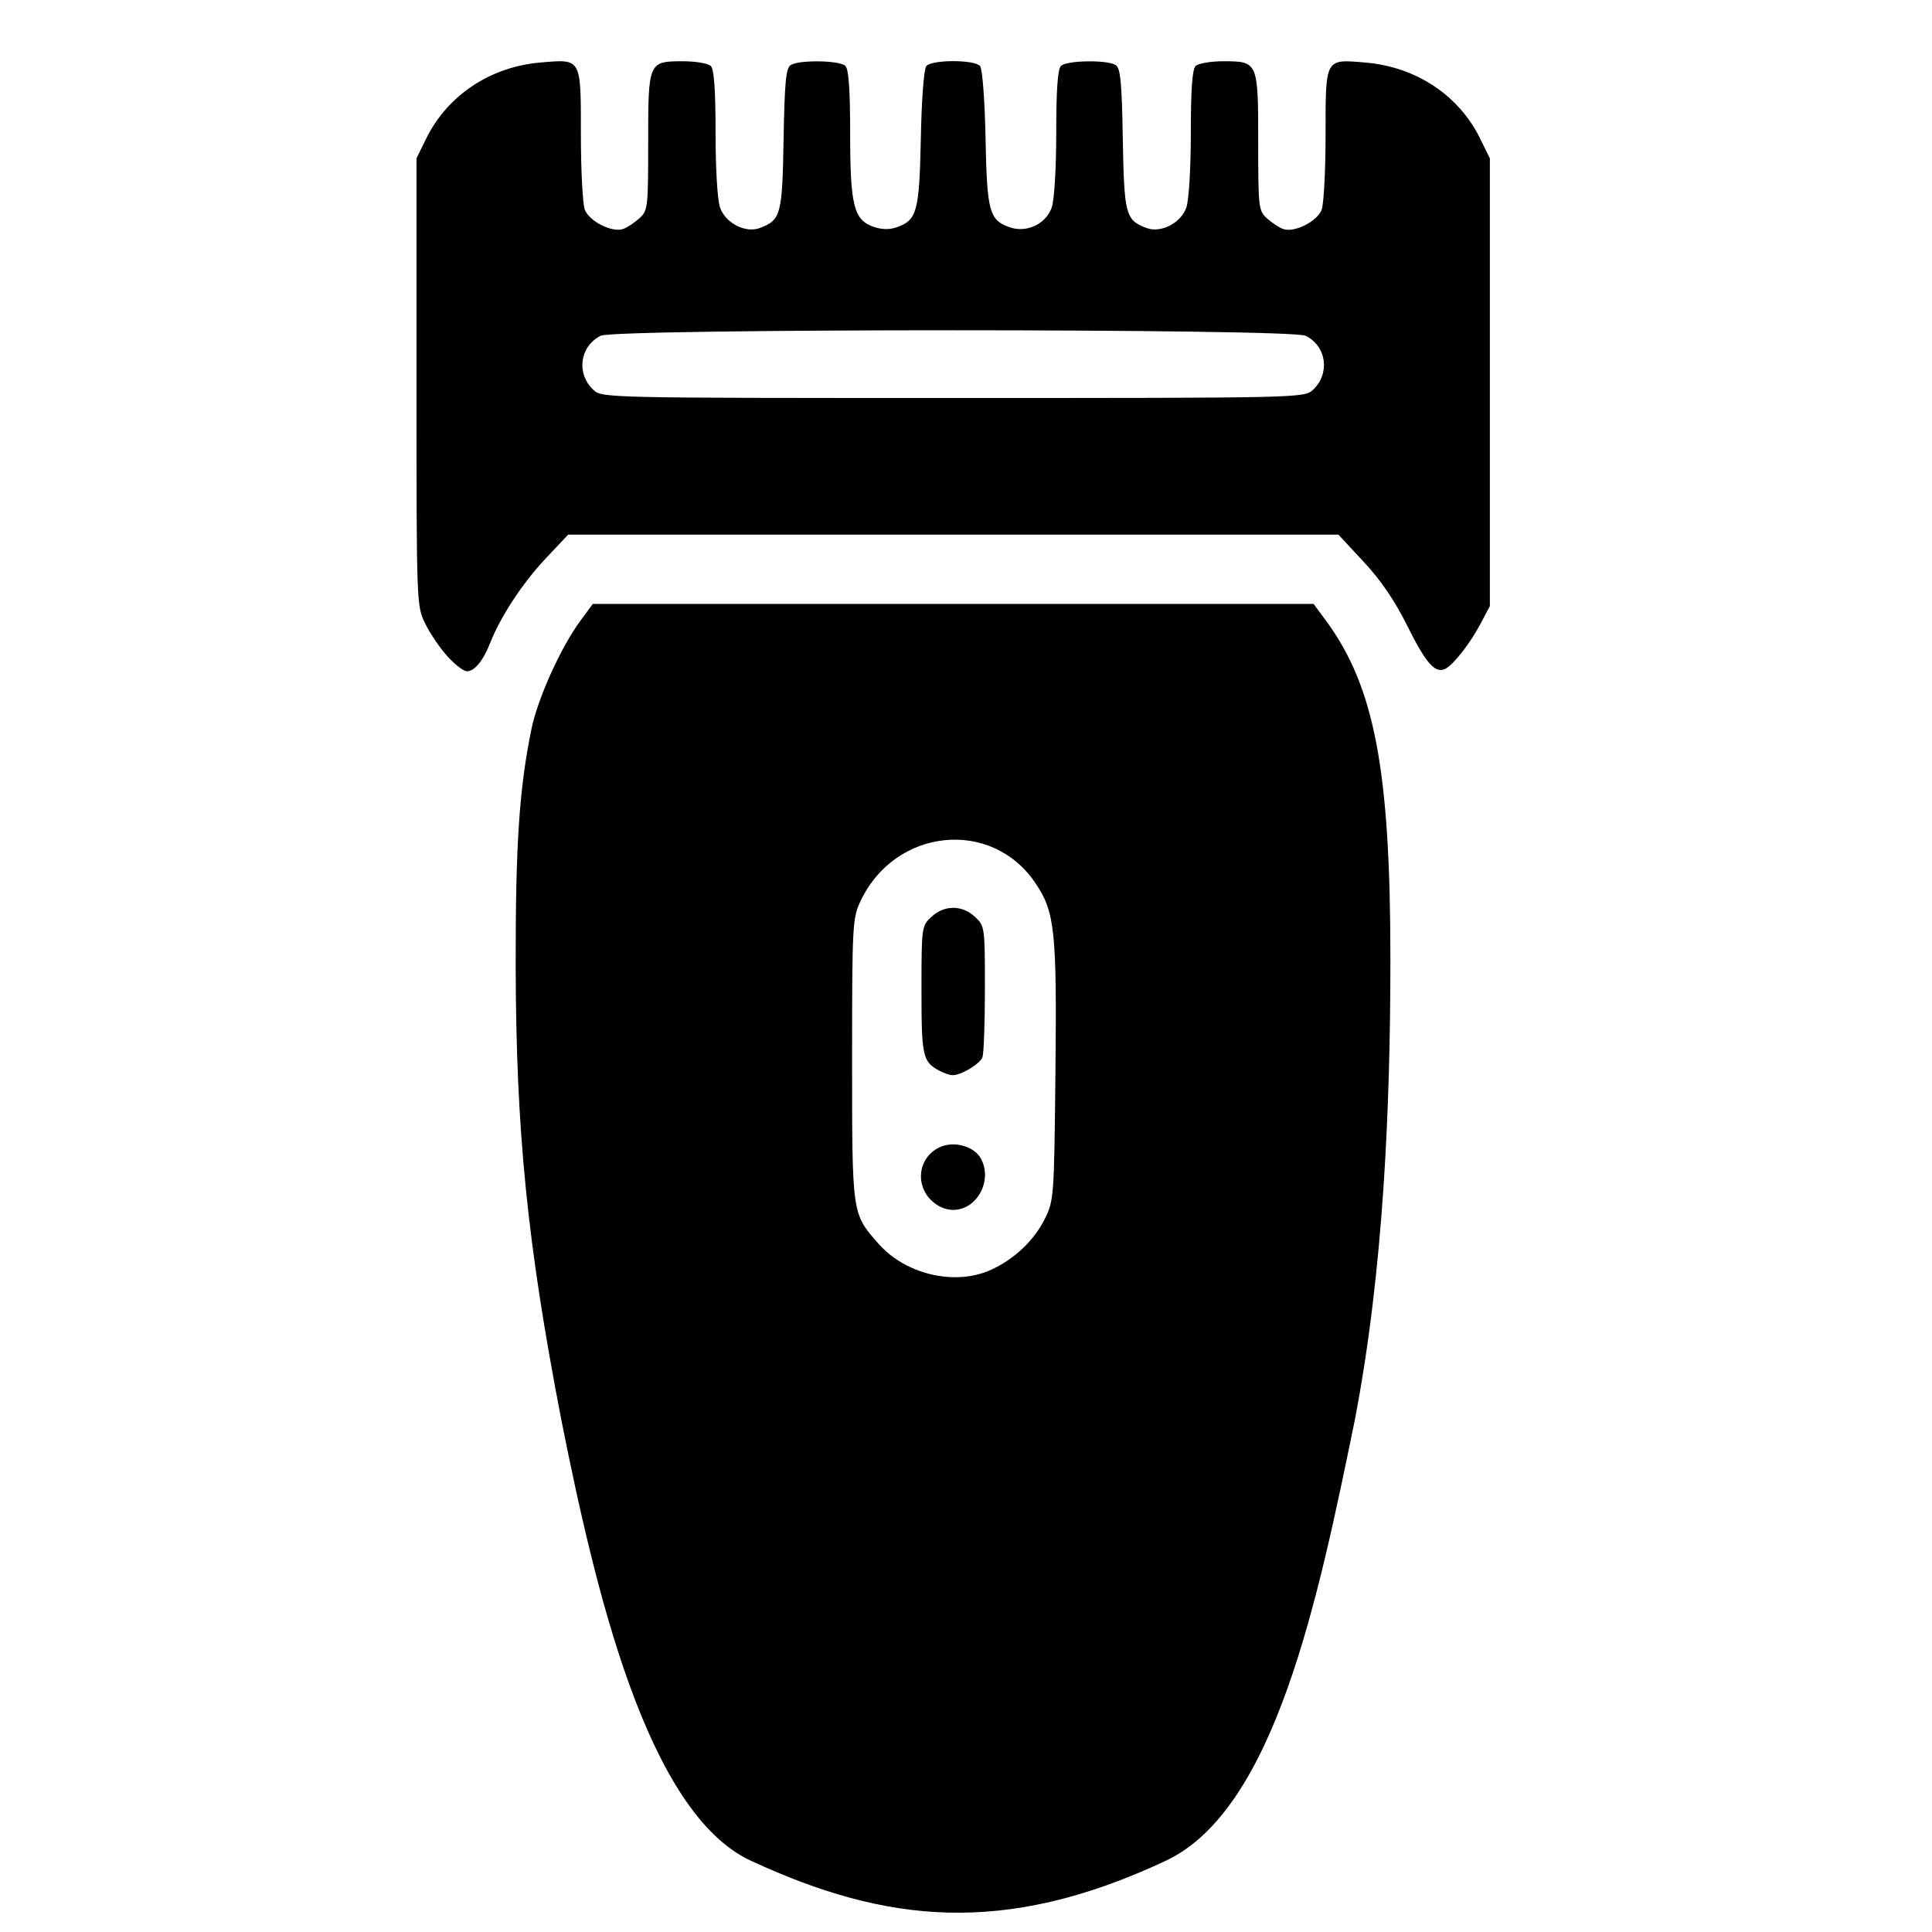 <?xml version="1.0" encoding="UTF-8" standalone="no"?>
<svg
   xmlns:dc="http://purl.org/dc/elements/1.1/"
   xmlns:cc="http://creativecommons.org/ns#"
   xmlns:rdf="http://www.w3.org/1999/02/22-rdf-syntax-ns#"
   xmlns:svg="http://www.w3.org/2000/svg"
   xmlns="http://www.w3.org/2000/svg"
   xmlns:sodipodi="http://sodipodi.sourceforge.net/DTD/sodipodi-0.dtd"
   xmlns:inkscape="http://www.inkscape.org/namespaces/inkscape"
   width="24"
   height="24"
   viewBox="0 0 24 24"
   version="1.1"
   id="svg4500"
   sodipodi:docname="ic_shaver_24px.svg"
   inkscape:version="0.92.1 r15371">
  <defs
     id="defs4504" />
  <sodipodi:namedview
     pagecolor="#ffffff"
     bordercolor="#666666"
     borderopacity="1"
     objecttolerance="10"
     gridtolerance="10"
     guidetolerance="10"
     inkscape:pageopacity="0"
     inkscape:pageshadow="2"
     inkscape:window-width="1920"
     inkscape:window-height="1017"
     id="namedview4502"
     showgrid="false"
     inkscape:zoom="6.9532167"
     inkscape:cx="62.52893"
     inkscape:cy="-27.865712"
     inkscape:window-x="-8"
     inkscape:window-y="-8"
     inkscape:window-maximized="1"
     inkscape:current-layer="svg4500" />
  <path
     fill="#607D8B"
     d="M8.55 12c-1.07-.71-2.25-1.27-3.53-1.61 1.28.34 2.46.9 3.53 1.61zm10.43-1.61c-1.29.34-2.49.91-3.57 1.64 1.08-.73 2.28-1.3 3.57-1.64z"
     id="path4496" />
  <path
     style="fill:#000000;stroke-width:0.049"
     d="M 6.973,17.638 C 6.549,15.446 6.409,14.042 6.406,11.98 6.404,10.487 6.451,9.788 6.603,9.052 6.681,8.674 6.968,8.039 7.21,7.711 L 7.364,7.502 h 4.477 4.477 l 0.154,0.209 c 0.604,0.819 0.801,1.862 0.8,4.219 -10e-4,1.801 -0.082,3.839 -0.443,5.715 -0.45,2.19 -0.984,4.83 -2.347,5.47 -2.018,0.947 -3.49,0.769 -5.152,0.001 C 8.038,22.52 7.394,19.75 6.973,17.638 Z m 5.338,-1.864 c 0.288,-0.131 0.535,-0.365 0.668,-0.633 0.113,-0.228 0.116,-0.27 0.132,-1.819 0.018,-1.766 -0.006,-1.996 -0.253,-2.358 -0.546,-0.803 -1.74,-0.677 -2.168,0.229 -0.1,0.213 -0.105,0.29 -0.105,1.968 0,1.932 -0.003,1.913 0.326,2.287 0.338,0.385 0.954,0.529 1.4,0.326 z m -0.744,-0.864 c -0.212,-0.212 -0.149,-0.553 0.123,-0.666 0.175,-0.072 0.416,5.01e-4 0.496,0.15 0.147,0.274 -0.05,0.636 -0.346,0.636 -0.096,0 -0.197,-0.045 -0.273,-0.121 z m 0.101,-1.609 c -0.207,-0.113 -0.221,-0.178 -0.221,-1.002 0,-0.783 0.002,-0.796 0.123,-0.909 0.16,-0.15 0.383,-0.15 0.542,0 0.121,0.113 0.123,0.128 0.123,0.89 0,0.426 -0.014,0.811 -0.031,0.854 -0.033,0.085 -0.267,0.225 -0.373,0.222 -0.035,-8.18e-4 -0.108,-0.026 -0.162,-0.055 z M 5.561,8.156 C 5.469,8.056 5.344,7.873 5.284,7.75 5.174,7.527 5.174,7.526 5.174,4.747 V 1.966 L 5.294,1.722 C 5.56,1.182 6.092,0.828 6.72,0.776 7.226,0.733 7.216,0.715 7.216,1.674 c 0,0.441 0.022,0.861 0.049,0.931 0.055,0.145 0.34,0.288 0.477,0.239 C 7.791,2.827 7.88,2.768 7.941,2.713 8.048,2.617 8.052,2.583 8.052,1.765 c 0,-1 0.002,-1.004 0.437,-1.004 0.155,0 0.308,0.027 0.341,0.059 0.041,0.041 0.059,0.296 0.059,0.829 0,0.448 0.023,0.837 0.056,0.93 0.067,0.193 0.318,0.321 0.495,0.253 0.261,-0.1 0.278,-0.163 0.294,-1.102 0.013,-0.712 0.029,-0.884 0.089,-0.922 0.106,-0.067 0.609,-0.059 0.679,0.011 0.041,0.041 0.059,0.298 0.059,0.838 0,0.895 0.045,1.075 0.29,1.16 0.102,0.036 0.198,0.038 0.289,0.006 0.252,-0.088 0.28,-0.193 0.299,-1.104 0.009,-0.478 0.038,-0.863 0.068,-0.898 0.068,-0.082 0.601,-0.082 0.668,0 0.029,0.035 0.058,0.42 0.068,0.898 0.018,0.914 0.046,1.016 0.303,1.105 0.207,0.072 0.448,-0.042 0.519,-0.246 0.032,-0.093 0.056,-0.483 0.056,-0.93 0,-0.533 0.018,-0.788 0.059,-0.829 0.07,-0.07 0.573,-0.078 0.679,-0.011 0.06,0.038 0.077,0.209 0.089,0.922 0.017,0.939 0.034,1.003 0.294,1.102 0.177,0.068 0.428,-0.061 0.495,-0.253 0.032,-0.093 0.056,-0.483 0.056,-0.93 0,-0.533 0.018,-0.788 0.059,-0.829 0.032,-0.032 0.186,-0.059 0.341,-0.059 0.435,0 0.437,0.004 0.437,1.004 0,0.818 0.004,0.853 0.111,0.949 0.061,0.055 0.151,0.114 0.2,0.131 0.138,0.049 0.422,-0.094 0.477,-0.239 0.027,-0.071 0.049,-0.49 0.049,-0.931 0,-0.959 -0.01,-0.941 0.495,-0.898 0.628,0.053 1.161,0.406 1.426,0.946 l 0.12,0.245 v 2.78 2.78 l -0.116,0.22 C 18.267,7.985 18.069,8.241 17.962,8.304 17.835,8.377 17.717,8.248 17.487,7.784 17.329,7.466 17.157,7.212 16.941,6.98 L 16.626,6.641 H 11.842 7.058 L 6.772,6.945 C 6.487,7.248 6.214,7.666 6.086,7.994 6.002,8.208 5.894,8.339 5.8,8.339 c -0.04,0 -0.147,-0.082 -0.239,-0.182 z M 16.309,4.844 c 0.216,-0.202 0.172,-0.541 -0.089,-0.673 -0.18,-0.091 -8.579,-0.091 -8.759,0 -0.26,0.132 -0.305,0.471 -0.089,0.673 0.106,0.099 0.155,0.1 4.468,0.1 4.313,0 4.362,-0.001 4.468,-0.1 z"
     id="path5066"
     inkscape:connector-curvature="0"
     sodipodi:nodetypes="ccssccccccssccccccsscccccscccccscccccscccscccsssscccccsccccccccscccccscsscccscccccscsccccscscccccsccc" />
</svg>
